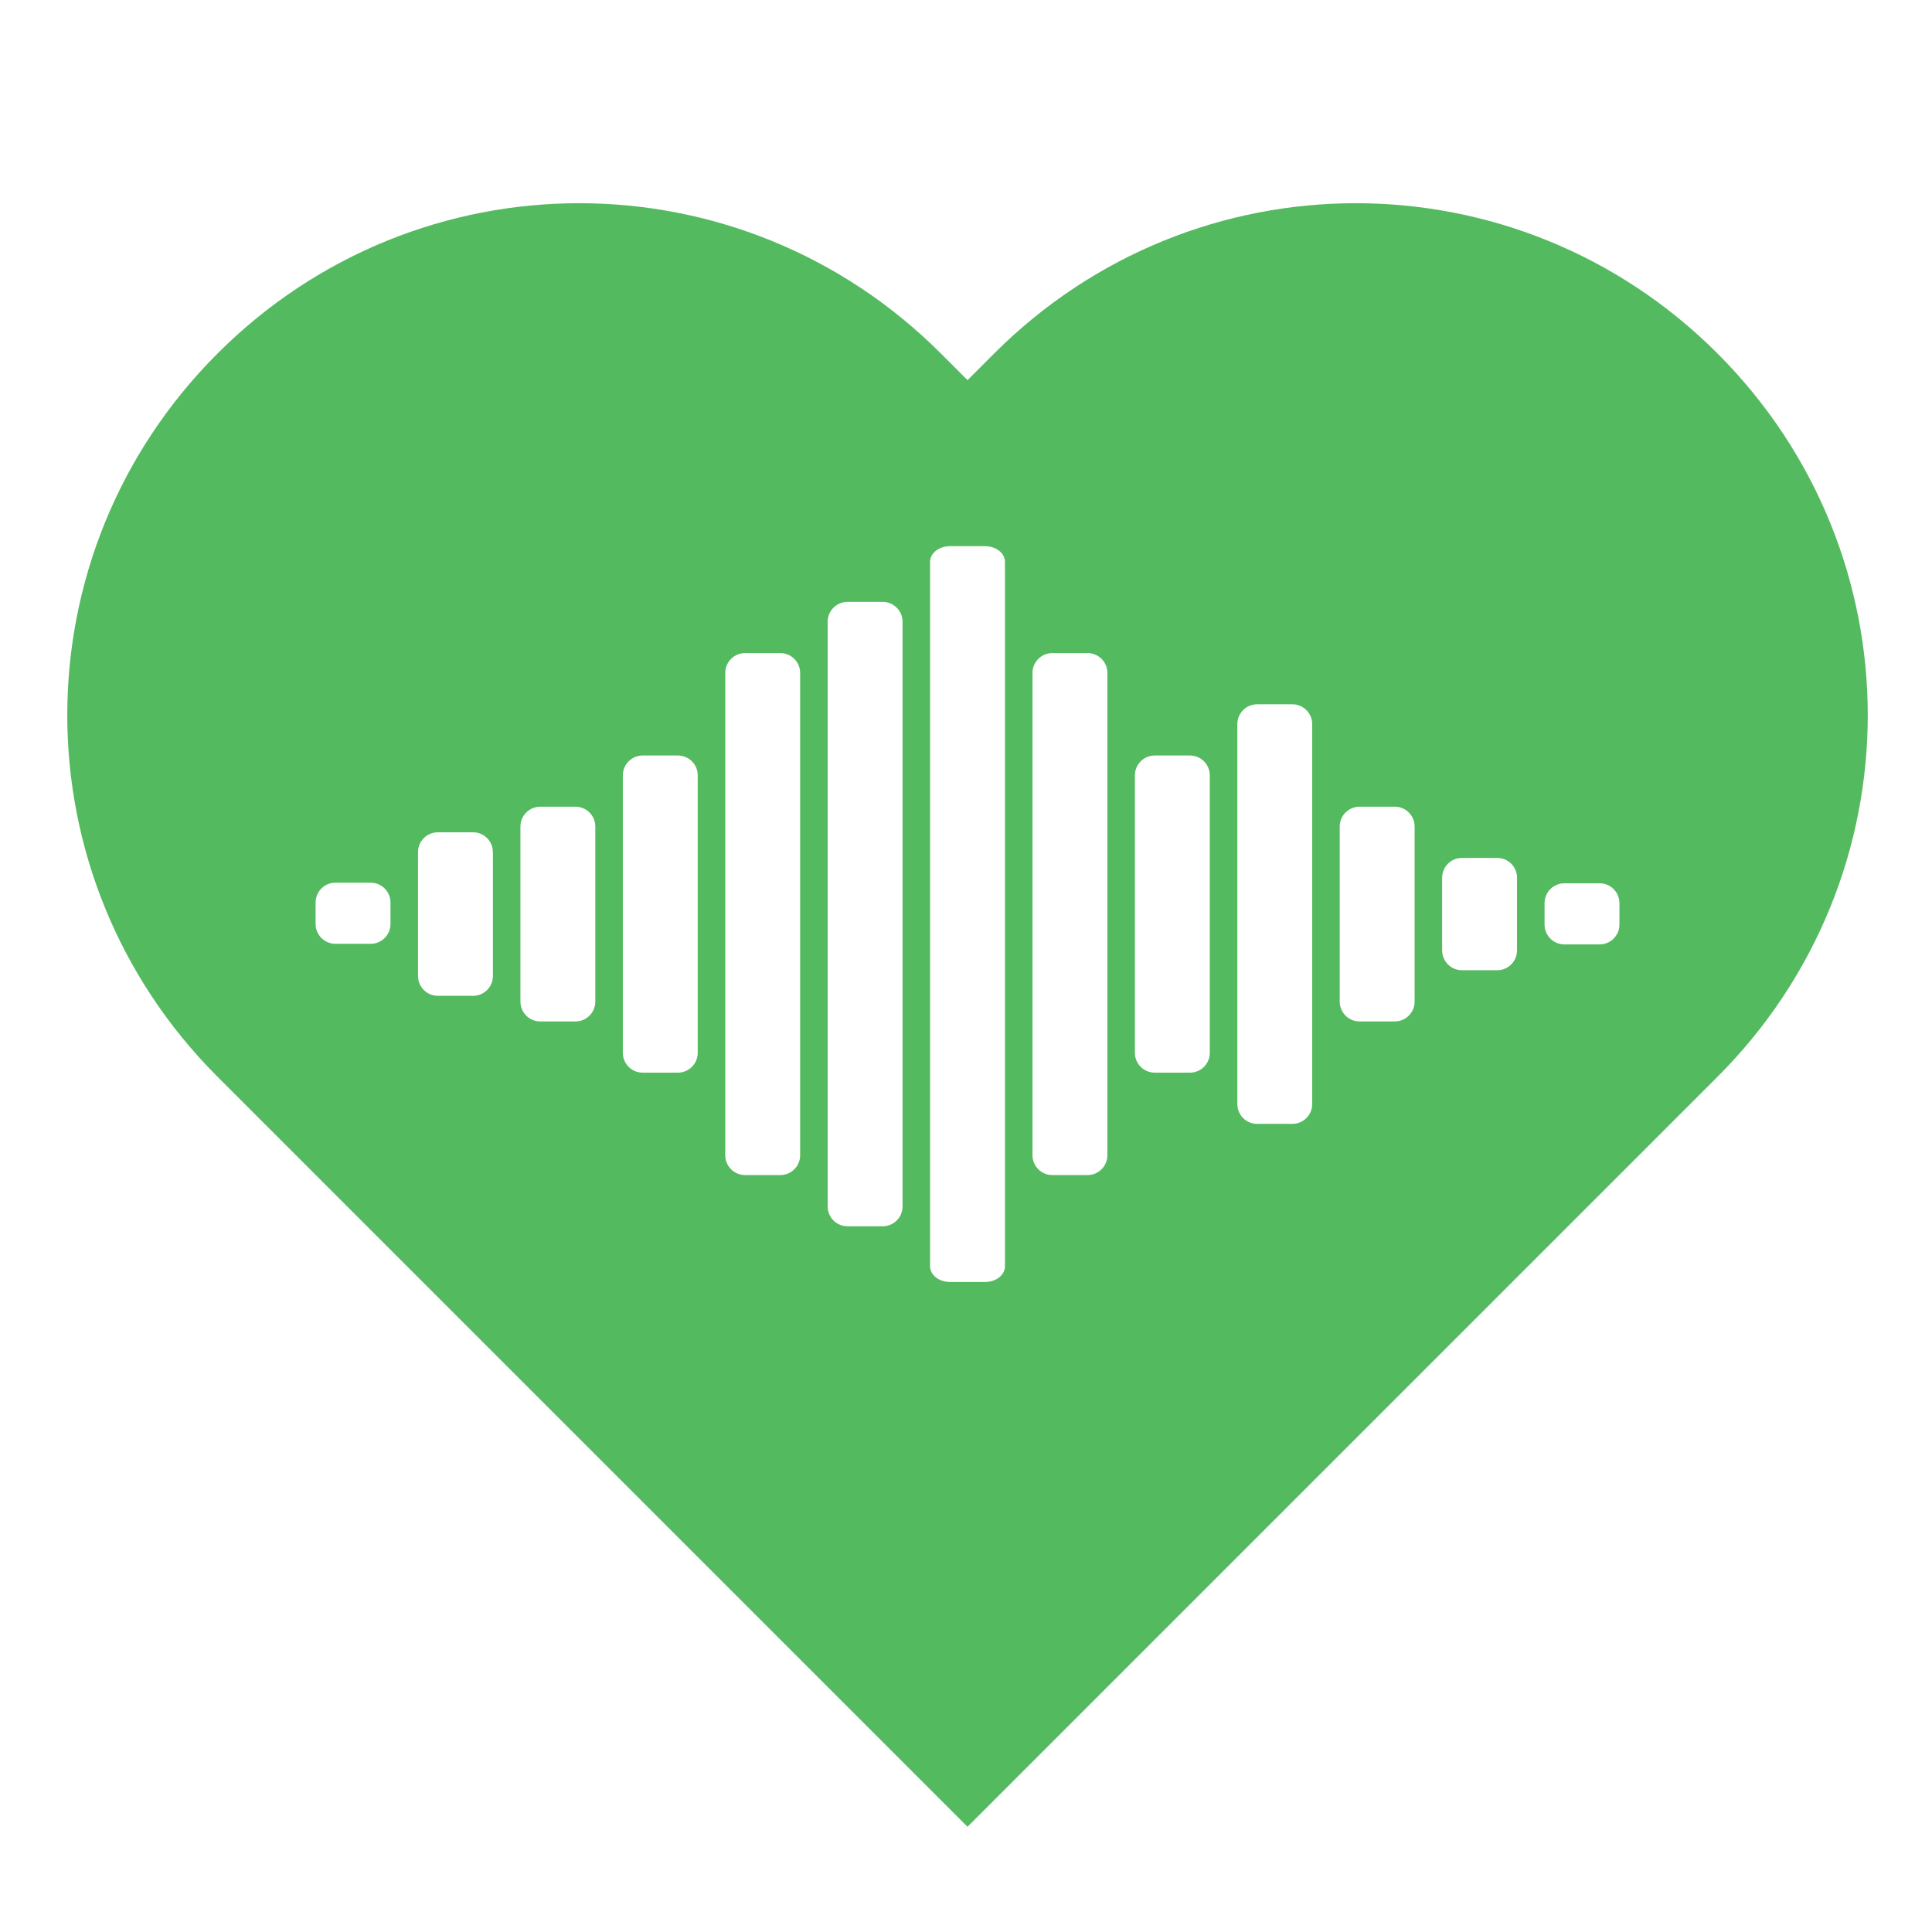<?xml version="1.0" encoding="UTF-8" standalone="no"?>
<svg
   width="185.239mm"
   height="185.236mm"
   viewBox="0 0 185.239 185.236"
   version="1.1"
   id="svg919"
   inkscape:version="1.2.2 (b0a8486541, 2022-12-01)"
   sodipodi:docname="logo.svg"
   inkscape:export-filename="/home/jhewers/Documents/autonoma/frontend/src/img/logo.png"
   inkscape:export-xdpi="140.41086"
   inkscape:export-ydpi="140.41086"
   xml:space="preserve"
   xmlns:inkscape="http://www.inkscape.org/namespaces/inkscape"
   xmlns:sodipodi="http://sodipodi.sourceforge.net/DTD/sodipodi-0.dtd"
   xmlns="http://www.w3.org/2000/svg"
   xmlns:svg="http://www.w3.org/2000/svg"
   xmlns:rdf="http://www.w3.org/1999/02/22-rdf-syntax-ns#"
   xmlns:cc="http://creativecommons.org/ns#"
   xmlns:dc="http://purl.org/dc/elements/1.1/"><defs
     id="defs913">
	
	

	
	

	
	

	
	

	
	

	
	
</defs><sodipodi:namedview
     id="base"
     pagecolor="#ffffff"
     bordercolor="#666666"
     borderopacity="1.0"
     inkscape:pageopacity="0"
     inkscape:pageshadow="2"
     inkscape:zoom="0.49497475"
     inkscape:cx="524.26917"
     inkscape:cy="407.09147"
     inkscape:document-units="mm"
     inkscape:current-layer="layer1"
     inkscape:document-rotation="0"
     showgrid="false"
     inkscape:window-width="1920"
     inkscape:window-height="1006"
     inkscape:window-x="0"
     inkscape:window-y="420"
     inkscape:window-maximized="1"
     inkscape:pagecheckerboard="true"
     inkscape:showpageshadow="0"
     inkscape:deskcolor="#d1d1d1" /><g
     inkscape:label="Layer 1"
     inkscape:groupmode="layer"
     id="layer1"
     transform="translate(-265.702,68.428)"><path
       id="path3006"
       style="fill:#54ba5f;fill-opacity:1;stroke:none;stroke-width:0;stroke-linecap:round;stroke-linejoin:round;stop-color:#000000"
       d="M 209.559 73.52 C 162.256 73.519 114.955 91.643 78.709 127.889 C 6.216 200.381 6.216 317.102 78.709 389.594 L 350.057 660.945 L 621.408 389.594 C 693.901 317.102 693.901 200.381 621.408 127.889 C 548.916 55.397 432.197 55.397 359.705 127.889 L 350.059 137.535 L 340.412 127.889 C 304.167 91.643 256.862 73.52 209.559 73.52 z M 343.684 197.615 L 356.434 197.615 C 360.395 197.615 363.605 200.152 363.605 203.279 L 363.605 458.164 C 363.605 461.292 360.395 463.828 356.434 463.828 L 343.684 463.828 C 339.722 463.828 336.512 461.292 336.512 458.164 L 336.512 203.279 C 336.512 200.152 339.722 197.615 343.684 197.615 z M 306.631 217.768 L 319.379 217.768 C 323.34 217.768 326.551 220.979 326.551 224.939 L 326.551 436.504 C 326.551 440.464 323.34 443.676 319.379 443.676 L 306.631 443.676 C 302.67 443.676 299.459 440.464 299.459 436.504 L 299.459 224.939 C 299.459 220.979 302.67 217.768 306.631 217.768 z M 269.576 236.295 L 282.326 236.295 C 286.287 236.295 289.498 239.507 289.498 243.467 L 289.498 417.979 C 289.498 421.938 286.287 425.15 282.326 425.15 L 269.576 425.15 C 265.615 425.15 262.404 421.938 262.404 417.979 L 262.404 243.467 C 262.404 239.507 265.615 236.295 269.576 236.295 z M 380.738 236.295 L 393.486 236.295 C 397.447 236.295 400.658 239.507 400.658 243.467 L 400.658 417.979 C 400.658 421.938 397.447 425.15 393.486 425.15 L 380.738 425.15 C 376.777 425.15 373.566 421.938 373.566 417.979 L 373.566 243.467 C 373.566 239.507 376.777 236.295 380.738 236.295 z M 454.846 254.822 L 467.594 254.822 C 471.555 254.822 474.766 258.034 474.766 261.994 L 474.766 399.451 C 474.766 403.411 471.555 406.623 467.594 406.623 L 454.846 406.623 C 450.885 406.623 447.674 403.411 447.674 399.451 L 447.674 261.994 C 447.674 258.034 450.885 254.822 454.846 254.822 z M 232.523 273.348 L 245.271 273.348 C 249.233 273.348 252.443 276.56 252.443 280.52 L 252.443 380.924 C 252.443 384.884 249.233 388.096 245.271 388.096 L 232.523 388.096 C 228.562 388.096 225.352 384.884 225.352 380.924 L 225.352 280.52 C 225.352 276.56 228.562 273.348 232.523 273.348 z M 417.791 273.348 L 430.541 273.348 C 434.502 273.348 437.713 276.56 437.713 280.52 L 437.713 380.924 C 437.713 384.884 434.502 388.096 430.541 388.096 L 417.791 388.096 C 413.83 388.096 410.619 384.884 410.619 380.924 L 410.619 280.52 C 410.619 276.56 413.83 273.348 417.791 273.348 z M 491.898 291.871 L 504.648 291.871 C 508.61 291.871 511.82 295.083 511.82 299.043 L 511.82 362.393 C 511.82 366.353 508.61 369.564 504.648 369.564 L 491.898 369.564 C 487.937 369.564 484.729 366.353 484.729 362.393 L 484.729 299.043 C 484.729 295.083 487.937 291.871 491.898 291.871 z M 195.469 291.875 L 208.219 291.875 C 212.18 291.875 215.389 295.087 215.389 299.047 L 215.389 362.396 C 215.389 366.356 212.18 369.568 208.219 369.568 L 195.469 369.568 C 191.508 369.568 188.297 366.356 188.297 362.396 L 188.297 299.047 C 188.297 295.087 191.508 291.875 195.469 291.875 z M 158.416 301.135 L 171.164 301.135 C 175.125 301.135 178.336 304.347 178.336 308.307 L 178.336 353.129 C 178.336 357.089 175.125 360.301 171.164 360.301 L 158.416 360.301 C 154.455 360.301 151.244 357.089 151.244 353.129 L 151.244 308.307 C 151.244 304.347 154.455 301.135 158.416 301.135 z M 528.953 310.402 L 541.701 310.402 C 545.662 310.402 548.873 313.614 548.873 317.574 L 548.873 343.871 C 548.873 347.831 545.662 351.041 541.701 351.041 L 528.953 351.041 C 524.992 351.041 521.781 347.831 521.781 343.871 L 521.781 317.574 C 521.781 313.614 524.992 310.402 528.953 310.402 z M 121.361 319.361 L 134.109 319.361 C 138.071 319.361 141.281 322.573 141.281 326.533 L 141.281 334.303 C 141.281 338.263 138.071 341.475 134.109 341.475 L 121.361 341.475 C 117.4 341.475 114.189 338.263 114.189 334.303 L 114.189 326.533 C 114.189 322.573 117.4 319.361 121.361 319.361 z M 566.008 319.584 L 578.756 319.584 C 582.717 319.584 585.928 322.796 585.928 326.756 L 585.928 334.525 C 585.928 338.487 582.717 341.697 578.756 341.697 L 566.008 341.697 C 562.047 341.697 558.836 338.487 558.836 334.525 L 558.836 326.756 C 558.836 322.796 562.047 319.584 566.008 319.584 z "
       transform="matrix(0.265,0,0,0.265,265.702,-68.428)" /></g></svg>
